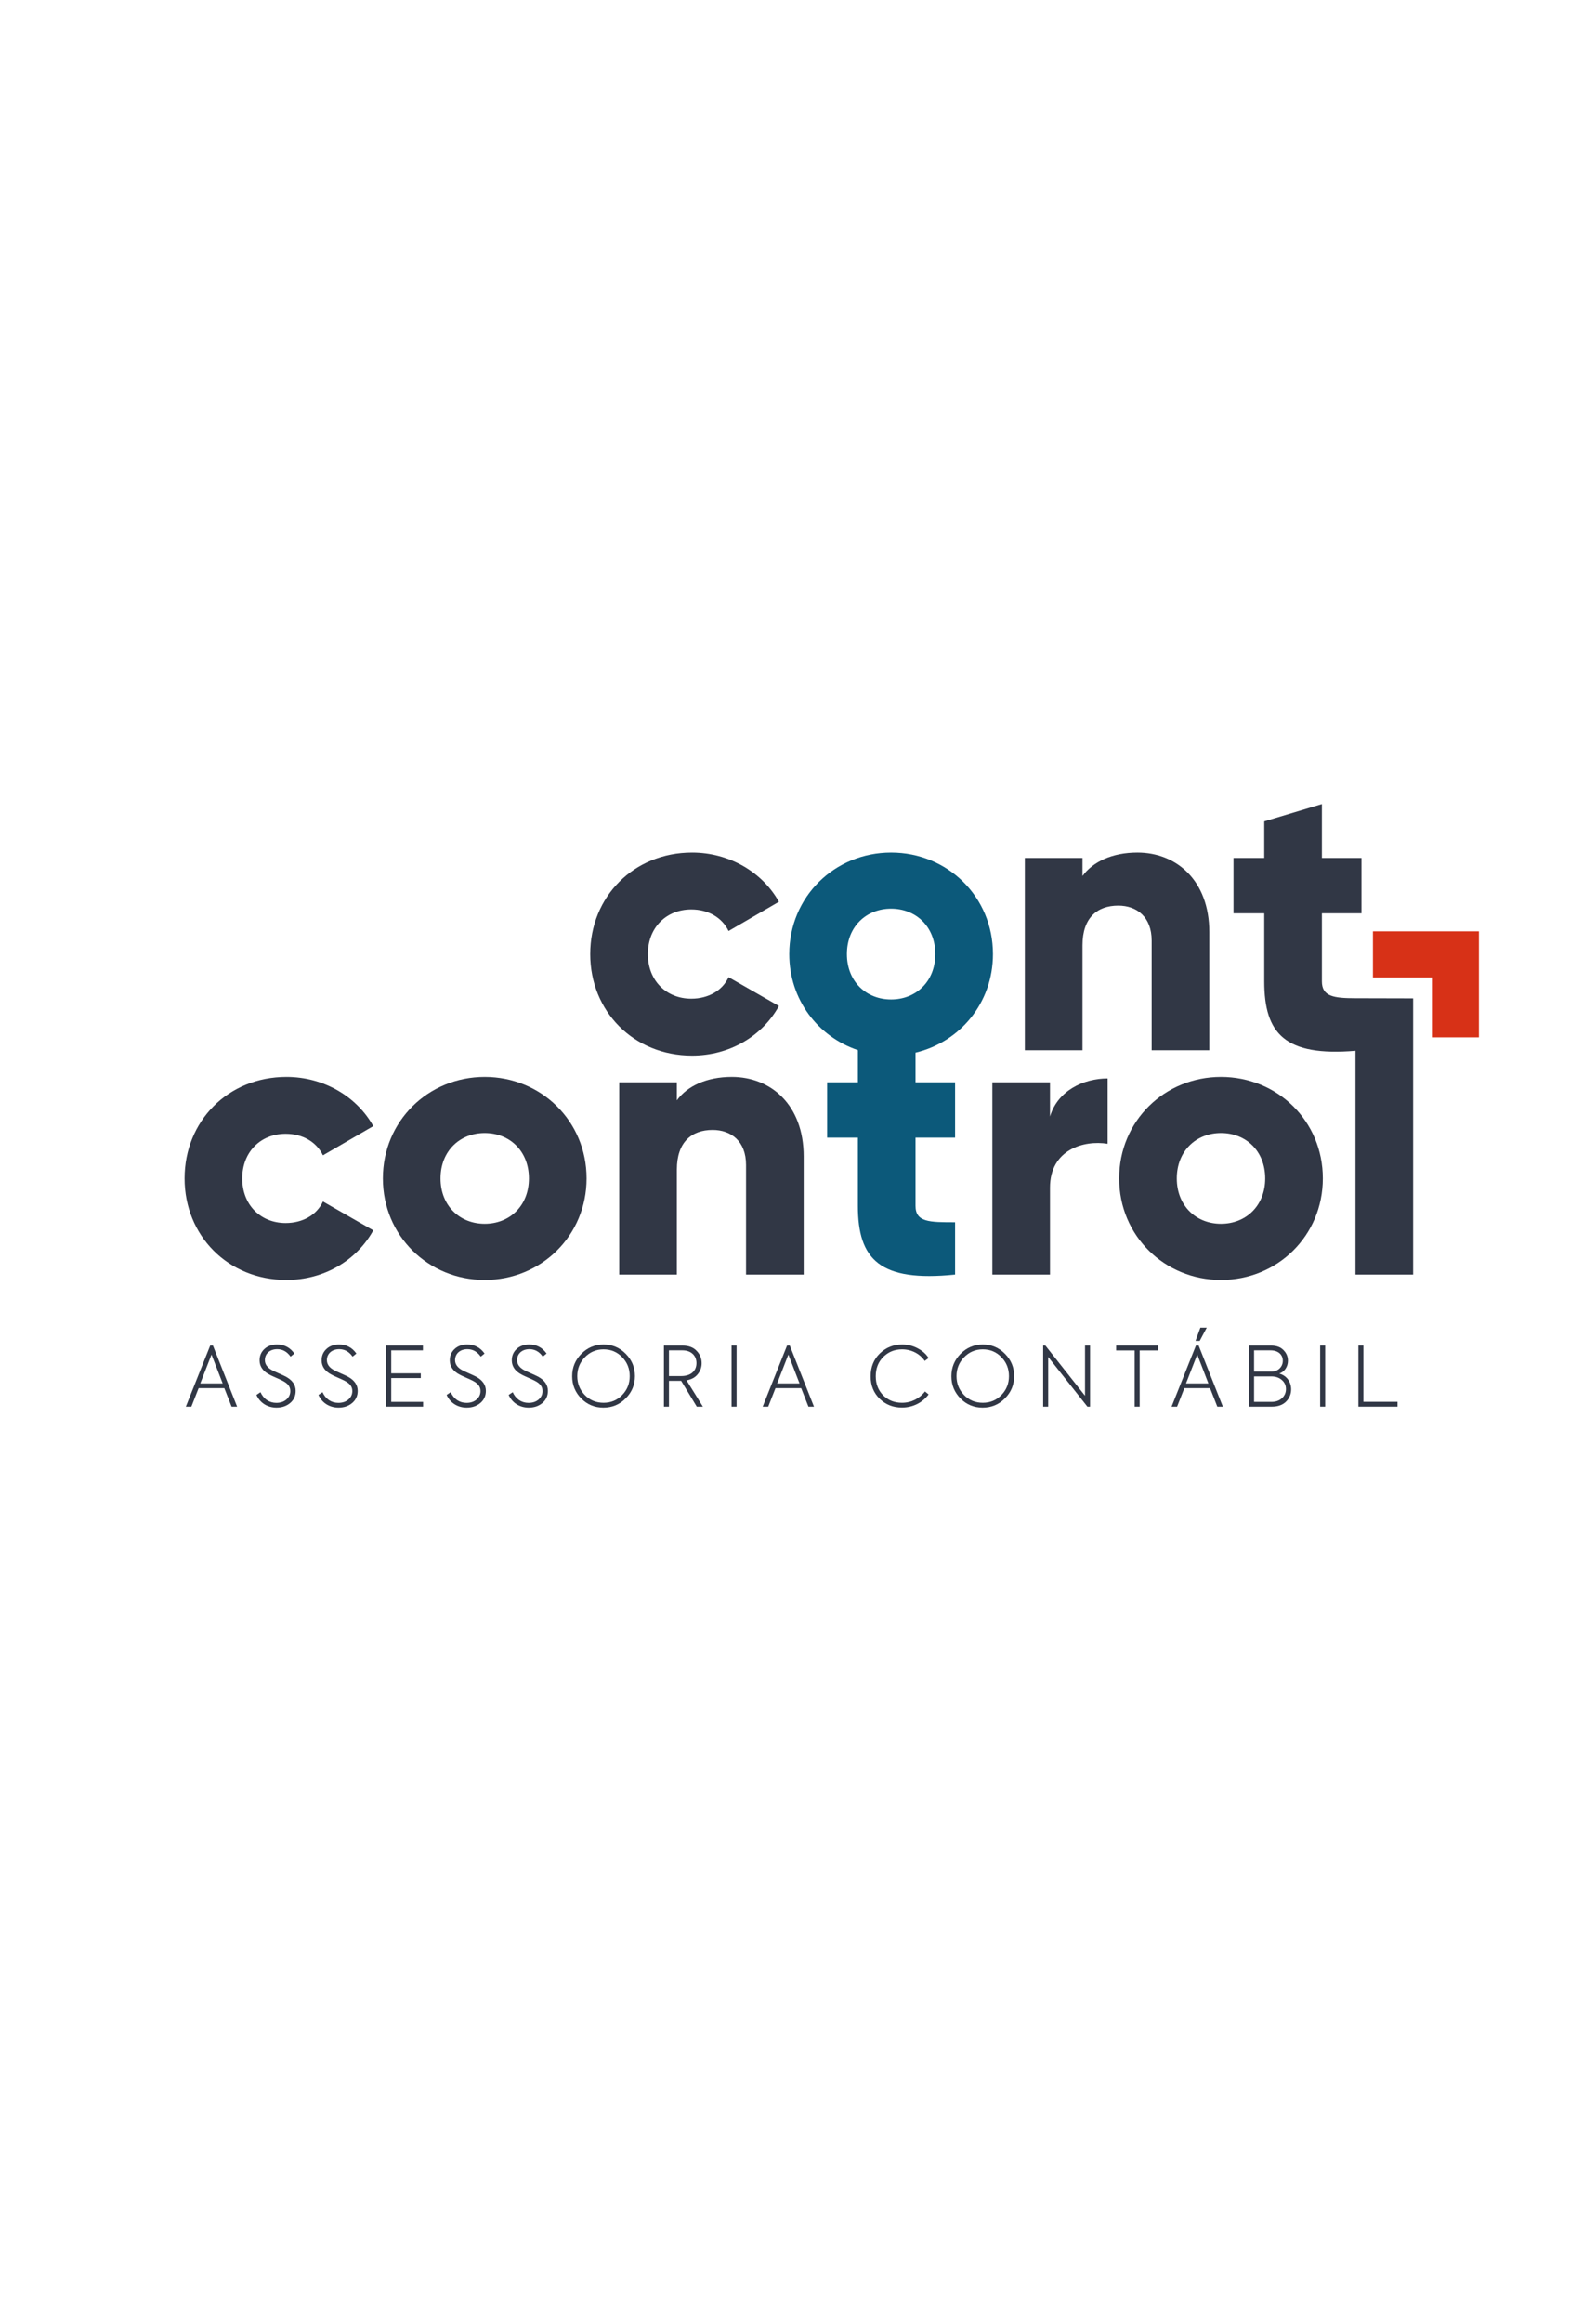 <?xml version="1.0" encoding="UTF-8"?>
<!DOCTYPE svg PUBLIC "-//W3C//DTD SVG 1.1//EN" "http://www.w3.org/Graphics/SVG/1.1/DTD/svg11.dtd">
<!-- Creator: CorelDRAW 2021 (64 Bit) -->
<svg xmlns="http://www.w3.org/2000/svg" xml:space="preserve" width="110mm" height="160mm" version="1.1" style="shape-rendering:geometricPrecision; text-rendering:geometricPrecision; image-rendering:optimizeQuality; fill-rule:evenodd; clip-rule:evenodd"
viewBox="0 0 11000 16000"
 xmlns:xlink="http://www.w3.org/1999/xlink"
 xmlns:xodm="http://www.corel.com/coreldraw/odm/2003">
 <defs>
  <style type="text/css">
   <![CDATA[
    .fil1 {fill:#0C597A;fill-rule:nonzero}
    .fil0 {fill:#313745;fill-rule:nonzero}
    .fil2 {fill:#D73117;fill-rule:nonzero}
   ]]>
  </style>
 </defs>
 <g id="Layer_x0020_1">
  <g id="_2082301160272">
   <path class="fil0" d="M4067.95 6570.75c0,-394.67 299.32,-699.28 701.92,-699.28 256.95,0 484.74,135.09 598.63,339.04l-346.98 201.32c-45.03,-92.72 -140.39,-148.35 -256.94,-148.35 -172.16,0 -299.31,124.49 -299.31,307.27 0,182.77 127.15,307.25 299.31,307.25 116.55,0 214.55,-55.62 256.94,-148.32l346.98 198.66c-113.89,206.61 -339.04,341.7 -598.63,341.7 -402.6,0 -701.92,-304.62 -701.92,-699.29z"/>
   <path class="fil0" d="M8334.88 6419.77l0 813.17 -397.34 0 0 -754.91c0,-164.22 -103.29,-241.03 -230.43,-241.03 -145.68,0 -246.34,84.77 -246.34,272.82l0 723.12 -397.31 0 0 -1324.38 397.31 0 0 124.49c71.52,-98.02 203.95,-161.58 378.77,-161.58 267.53,0 495.34,190.71 495.34,548.3z"/>
   <path class="fil0" d="M1272.25 8115.74c0,-394.65 299.32,-699.28 701.92,-699.28 256.95,0 484.74,135.07 598.63,339.05l-346.98 201.31c-45.03,-92.72 -140.39,-148.36 -256.94,-148.36 -172.16,0 -299.31,124.5 -299.31,307.28 0,182.79 127.15,307.26 299.31,307.26 116.55,0 214.55,-55.65 256.94,-148.33l346.98 198.66c-113.89,206.63 -339.04,341.7 -598.63,341.7 -402.6,0 -701.92,-304.63 -701.92,-699.29z"/>
   <path class="fil0" d="M3645.42 8115.74c0,-188.06 -132.43,-312.56 -304.61,-312.56 -172.16,0 -304.61,124.5 -304.61,312.56 0,188.07 132.45,312.53 304.61,312.53 172.18,0 304.61,-124.46 304.61,-312.53zm-1006.54 0c0,-394.65 312.55,-699.28 701.93,-699.28 389.37,0 701.94,304.63 701.94,699.28 0,394.66 -312.57,699.29 -701.94,699.29 -389.38,0 -701.93,-304.63 -701.93,-699.29z"/>
   <path class="fil0" d="M5539.17 7964.76l0 813.2 -397.33 0 0 -754.93c0,-164.21 -103.29,-241.02 -230.43,-241.02 -145.68,0 -246.34,84.75 -246.34,272.81l0 723.14 -397.31 0 0 -1324.43 397.31 0 0 124.51c71.52,-98 203.95,-161.58 378.77,-161.58 267.53,0 495.33,190.71 495.33,548.3z"/>
   <path class="fil1" d="M6141.7 6258.18c172.18,0 304.62,124.52 304.62,312.57 0,188.06 -132.44,312.56 -304.62,312.56 -172.16,0 -304.62,-124.5 -304.62,-312.56 0,-188.05 132.46,-312.57 304.62,-312.57zm701.94 312.57c0,-394.67 -312.57,-699.29 -701.94,-699.29 -389.37,0 -701.92,304.62 -701.92,699.29 0,313.13 197.06,568.94 472.82,661.53l0 221.25 -211.92 0 0 381.43 211.92 0 0 468.84c0,370.84 150.97,527.1 670.13,474.15l0 -360.23c-177.94,0 -272.81,0 -272.81,-113.92l0 -468.84 272.81 0 0 -381.43 -272.81 0 0 -203.91c307.23,-73.33 533.72,-343.14 533.72,-678.87z"/>
   <path class="fil0" d="M7634.06 7427.06l0 450.3c-164.22,-26.52 -397.31,39.73 -397.31,301.97l0 598.63 -397.31 0 0 -1324.42 397.31 0 0 235.72c52.97,-177.46 230.45,-262.2 397.31,-262.2z"/>
   <path class="fil0" d="M8719.97 8115.74c0,-188.06 -132.42,-312.56 -304.61,-312.56 -172.16,0 -304.61,124.5 -304.61,312.56 0,188.07 132.45,312.53 304.61,312.53 172.19,0 304.61,-124.46 304.61,-312.53zm-1006.53 0c0,-394.65 312.55,-699.28 701.92,-699.28 389.37,0 701.93,304.63 701.93,699.28 0,394.66 -312.56,699.29 -701.93,699.29 -389.37,0 -701.92,-304.63 -701.92,-699.29z"/>
   <path class="fil0" d="M9342.31 6874.77c-148.42,0 -231.51,-11.42 -231.51,-115.96l0 -468.83 272.83 0 0 -381.42 -272.83 0 0 -370.84 -397.31 119.2 0 251.64 -211.91 0 0 381.42 211.91 0 0 468.83c0,360.78 143.01,518.4 628.82,477.92l0 1541.22 397.32 0 0 -1902.21c0,0 -248.9,-0.97 -397.32,-0.97z"/>
   <polygon class="fil2" points="9462.53,6413.95 9462.53,6731.48 9875.32,6731.48 9875.32,7144.27 10192.85,7144.27 10192.85,6413.95 "/>
   <path class="fil0" d="M1457.82 9328.96l-77.42 198.67 154.26 0 -76.84 -198.67zm138.31 358.62l-50.08 -127.51 -177.03 0 -50.1 127.51 -38.13 0 167.92 -420.65 18.79 0 166.78 420.65 -38.15 0z"/>
   <path class="fil0" d="M1767.45 9606.74l27.89 -18.78c21.06,46.11 59.76,73.43 109.29,73.43 28.46,0 51.79,-7.96 69.44,-23.34 17.64,-15.36 26.76,-34.72 26.76,-58.07 0,-32.44 -18.78,-53.49 -55.22,-71.71 -7.97,-3.98 -22.2,-10.82 -43.25,-19.93 -20.5,-9.1 -34.16,-15.36 -41.55,-19.34 -47.82,-23.91 -71.72,-57.5 -71.72,-100.19 0,-31.31 10.81,-57.5 33.01,-77.98 22.19,-21.07 51.79,-31.31 87.65,-31.31 50.09,0 89.94,21.07 118.97,62.62l-26.18 21.05c-23.92,-34.14 -54.65,-51.22 -92.22,-51.22 -49.51,0 -84.81,30.17 -84.81,75.14 0,29.02 17.08,52.36 50.66,70.01 7.4,3.99 22.77,11.37 46.11,21.63 23.33,10.25 39.28,17.65 47.82,22.2 44.96,24.47 67.72,56.92 67.72,97.9 0,34.16 -12.51,62.05 -38.13,83.68 -25.05,21.06 -56.34,31.86 -93.93,31.86 -59.2,0 -112.69,-30.15 -138.31,-87.65z"/>
   <path class="fil0" d="M2194.92 9606.74l27.89 -18.78c21.06,46.11 59.76,73.43 109.29,73.43 28.46,0 51.79,-7.96 69.44,-23.34 17.65,-15.36 26.76,-34.72 26.76,-58.07 0,-32.44 -18.78,-53.49 -55.22,-71.71 -7.97,-3.98 -22.2,-10.82 -43.25,-19.93 -20.5,-9.1 -34.16,-15.36 -41.55,-19.34 -47.82,-23.91 -71.72,-57.5 -71.72,-100.19 0,-31.31 10.81,-57.5 33.01,-77.98 22.19,-21.07 51.79,-31.31 87.65,-31.31 50.1,0 89.95,21.07 118.97,62.62l-26.17 21.05c-23.92,-34.14 -54.65,-51.22 -92.23,-51.22 -49.51,0 -84.8,30.17 -84.8,75.14 0,29.02 17.08,52.36 50.65,70.01 7.4,3.99 22.77,11.37 46.11,21.63 23.33,10.25 39.28,17.65 47.82,22.2 44.96,24.47 67.72,56.92 67.72,97.9 0,34.16 -12.51,62.05 -38.12,83.68 -25.05,21.06 -56.35,31.86 -93.94,31.86 -59.19,0 -112.69,-30.15 -138.31,-87.65z"/>
   <polygon class="fil0" points="2661.66,9687.57 2661.66,9266.92 2914.96,9266.92 2914.96,9299.94 2696.37,9299.94 2696.37,9458.19 2900.16,9458.19 2900.16,9490.62 2696.37,9490.62 2696.37,9654.56 2916.09,9654.56 2916.09,9687.57 "/>
   <path class="fil0" d="M3078.31 9606.74l27.89 -18.78c21.06,46.11 59.76,73.43 109.29,73.43 28.46,0 51.81,-7.96 69.44,-23.34 17.64,-15.36 26.76,-34.72 26.76,-58.07 0,-32.44 -18.78,-53.49 -55.22,-71.71 -7.97,-3.98 -22.2,-10.82 -43.25,-19.93 -20.5,-9.1 -34.16,-15.36 -41.56,-19.34 -47.81,-23.91 -71.71,-57.5 -71.71,-100.19 0,-31.31 10.81,-57.5 33.01,-77.98 22.19,-21.07 51.79,-31.31 87.65,-31.31 50.09,0 89.94,21.07 118.97,62.62l-26.18 21.05c-23.92,-34.14 -54.65,-51.22 -92.22,-51.22 -49.52,0 -84.81,30.17 -84.81,75.14 0,29.02 17.06,52.36 50.66,70.01 7.41,3.99 22.77,11.37 46.11,21.63 23.33,10.25 39.28,17.65 47.81,22.2 44.97,24.47 67.74,56.92 67.74,97.9 0,34.16 -12.52,62.05 -38.14,83.68 -25.04,21.06 -56.34,31.86 -93.93,31.86 -59.2,0 -112.69,-30.15 -138.31,-87.65z"/>
   <path class="fil0" d="M3505.78 9606.74l27.89 -18.78c21.06,46.11 59.76,73.43 109.29,73.43 28.46,0 51.81,-7.96 69.44,-23.34 17.65,-15.36 26.76,-34.72 26.76,-58.07 0,-32.44 -18.78,-53.49 -55.22,-71.71 -7.97,-3.98 -22.2,-10.82 -43.25,-19.93 -20.5,-9.1 -34.16,-15.36 -41.56,-19.34 -47.81,-23.91 -71.71,-57.5 -71.71,-100.19 0,-31.31 10.81,-57.5 33.01,-77.98 22.19,-21.07 51.79,-31.31 87.65,-31.31 50.1,0 89.95,21.07 118.97,62.62l-26.17 21.05c-23.93,-34.14 -54.65,-51.22 -92.23,-51.22 -49.52,0 -84.8,30.17 -84.8,75.14 0,29.02 17.06,52.36 50.65,70.01 7.41,3.99 22.77,11.37 46.11,21.63 23.33,10.25 39.28,17.65 47.81,22.2 44.96,24.47 67.73,56.92 67.73,97.9 0,34.16 -12.51,62.05 -38.12,83.68 -25.05,21.06 -56.35,31.86 -93.94,31.86 -59.19,0 -112.69,-30.15 -138.31,-87.65z"/>
   <path class="fil0" d="M4287.86 9607.89c34.72,-35.86 52.36,-79.13 52.36,-130.36 0,-51.79 -17.64,-95.06 -52.36,-130.92 -34.72,-35.87 -77.41,-53.51 -128.06,-53.51 -50.66,0 -93.37,18.22 -128.67,54.08 -34.71,35.86 -52.35,79.12 -52.35,130.35 0,51.23 17.64,94.5 52.35,130.36 34.73,35.28 78.01,52.93 128.67,52.93 50.65,0 93.34,-17.65 128.06,-52.93zm-281.76 23.34c-41.56,-42.14 -62.62,-93.36 -62.62,-153.12 0,-60.34 21.06,-111.58 63.19,-154.27 42.11,-42.68 93.36,-64.32 153.13,-64.32 59.76,0 110.42,21.07 152.53,63.76 42.71,42.68 63.76,93.92 63.76,153.68 0,59.78 -21.05,111 -63.76,153.69 -42.11,42.7 -93.34,63.75 -153.68,63.75 -59.78,0 -111,-21.05 -152.55,-63.17z"/>
   <path class="fil0" d="M4610.57 9299.94l0 177.03 84.25 0c68.31,0 105.31,-36.43 105.31,-89.38 0,-51.79 -37,-87.65 -96.77,-87.65l-92.79 0zm191.83 387.63l-107.58 -177.59 -84.25 0 0 177.59 -34.71 0 0 -420.65 126.94 0c42.68,0 75.69,11.96 98.46,36.43 23.33,23.91 34.73,52.37 34.73,85.38 0,27.9 -9.1,53.51 -27.33,75.71 -17.64,22.21 -43.26,35.86 -76.84,42.12l112.72 181.01 -42.14 0z"/>
   <polygon class="fil0" points="5042.03,9266.93 5076.74,9266.93 5076.74,9687.58 5042.03,9687.58 "/>
   <path class="fil0" d="M5433.64 9328.96l-77.42 198.67 154.26 0 -76.84 -198.67zm138.31 358.62l-50.08 -127.51 -177.03 0 -50.09 127.51 -38.14 0 167.92 -420.65 18.79 0 166.77 420.65 -38.14 0z"/>
   <path class="fil0" d="M6063.15 9633.5c-41.54,-40.42 -62.62,-91.65 -62.62,-154.83 0,-63.75 21.08,-116.12 63.19,-157.1 42.7,-41.55 93.92,-62.04 153.7,-62.04 38.13,0 73.99,8.53 107.01,26.18 33.01,17.06 58.06,39.27 75.7,67.17l-26.76 19.92c-31.3,-47.82 -90.5,-79.7 -155.95,-79.7 -51.8,0 -95.07,17.65 -129.78,52.38 -34.73,34.72 -51.81,79.11 -51.81,132.62 0,52.95 17.08,96.77 51.23,131.5 34.72,34.14 77.98,51.22 129.79,51.22 63.75,0 121.81,-29.6 158.24,-77.98l25.04 20.48c-40.41,54.65 -107,90.51 -183.85,90.51 -60.35,0 -111.58,-19.92 -153.13,-60.33z"/>
   <path class="fil0" d="M6901.59 9607.89c34.7,-35.86 52.35,-79.13 52.35,-130.36 0,-51.79 -17.65,-95.06 -52.35,-130.92 -34.73,-35.87 -77.42,-53.51 -128.07,-53.51 -50.66,0 -93.37,18.22 -128.67,54.08 -34.7,35.86 -52.35,79.12 -52.35,130.35 0,51.23 17.65,94.5 52.35,130.36 34.73,35.28 78.01,52.93 128.67,52.93 50.65,0 93.34,-17.65 128.07,-52.93zm-281.77 23.34c-41.55,-42.14 -62.62,-93.36 -62.62,-153.12 0,-60.34 21.07,-111.58 63.19,-154.27 42.11,-42.68 93.36,-64.32 153.13,-64.32 59.76,0 110.42,21.07 152.53,63.76 42.71,42.68 63.76,93.92 63.76,153.68 0,59.78 -21.05,111 -63.76,153.69 -42.11,42.7 -93.34,63.75 -153.68,63.75 -59.77,0 -111,-21.05 -152.55,-63.17z"/>
   <polygon class="fil0" points="7478.18,9266.93 7512.91,9266.93 7512.91,9687.58 7494.7,9687.58 7224.31,9345.48 7224.31,9687.58 7189.59,9687.58 7189.59,9266.93 7204.96,9266.93 7478.18,9612.43 "/>
   <polygon class="fil0" points="7820.26,9300.51 7692.75,9300.51 7692.75,9266.93 7982.48,9266.93 7982.48,9300.51 7854.97,9300.51 7854.97,9687.58 7820.26,9687.58 "/>
   <path class="fil0" d="M8317.16 9143.41l-48.39 91.07 -29.03 0 33.59 -91.07 43.83 0zm-65.46 185.56l-77.41 198.65 154.26 0 -76.85 -198.65zm138.32 358.6l-50.1 -127.5 -177.02 0 -50.1 127.5 -38.13 0 167.92 -420.64 18.79 0 166.78 420.64 -38.14 0z"/>
   <path class="fil0" d="M8762.84 9654.56c30.17,0 54.07,-8.53 72.28,-25.05 18.8,-17.08 27.9,-38.13 27.9,-63.18 0,-25.05 -9.1,-45.54 -27.9,-62.04 -18.78,-16.51 -42.69,-25.05 -72.86,-25.05l-118.96 0 0 175.32 119.54 0zm-119.54 -354.62l0 146.29 119.54 0c46.11,0 78.55,-33.01 78.55,-74.57 0,-41.56 -30.74,-71.72 -84.82,-71.72l-113.27 0zm255.57 268.1c0,32.45 -11.37,60.34 -34.71,84.24 -23.33,23.34 -55.78,35.29 -98.48,35.29l-157.1 0 0 -420.65 151.41 0c37,0 66.03,10.25 85.96,31.32 20.49,20.48 30.72,44.95 30.72,73.42 0,40.4 -23.33,76.27 -59.76,88.22 52.37,14.24 81.96,58.63 81.96,108.16z"/>
   <polygon class="fil0" points="9098.66,9266.93 9133.37,9266.93 9133.37,9687.58 9098.66,9687.58 "/>
   <polygon class="fil0" points="9362.2,9687.57 9362.2,9266.92 9396.91,9266.92 9396.91,9654 9632,9654 9632,9687.57 "/>
  </g>
 </g>
</svg>
